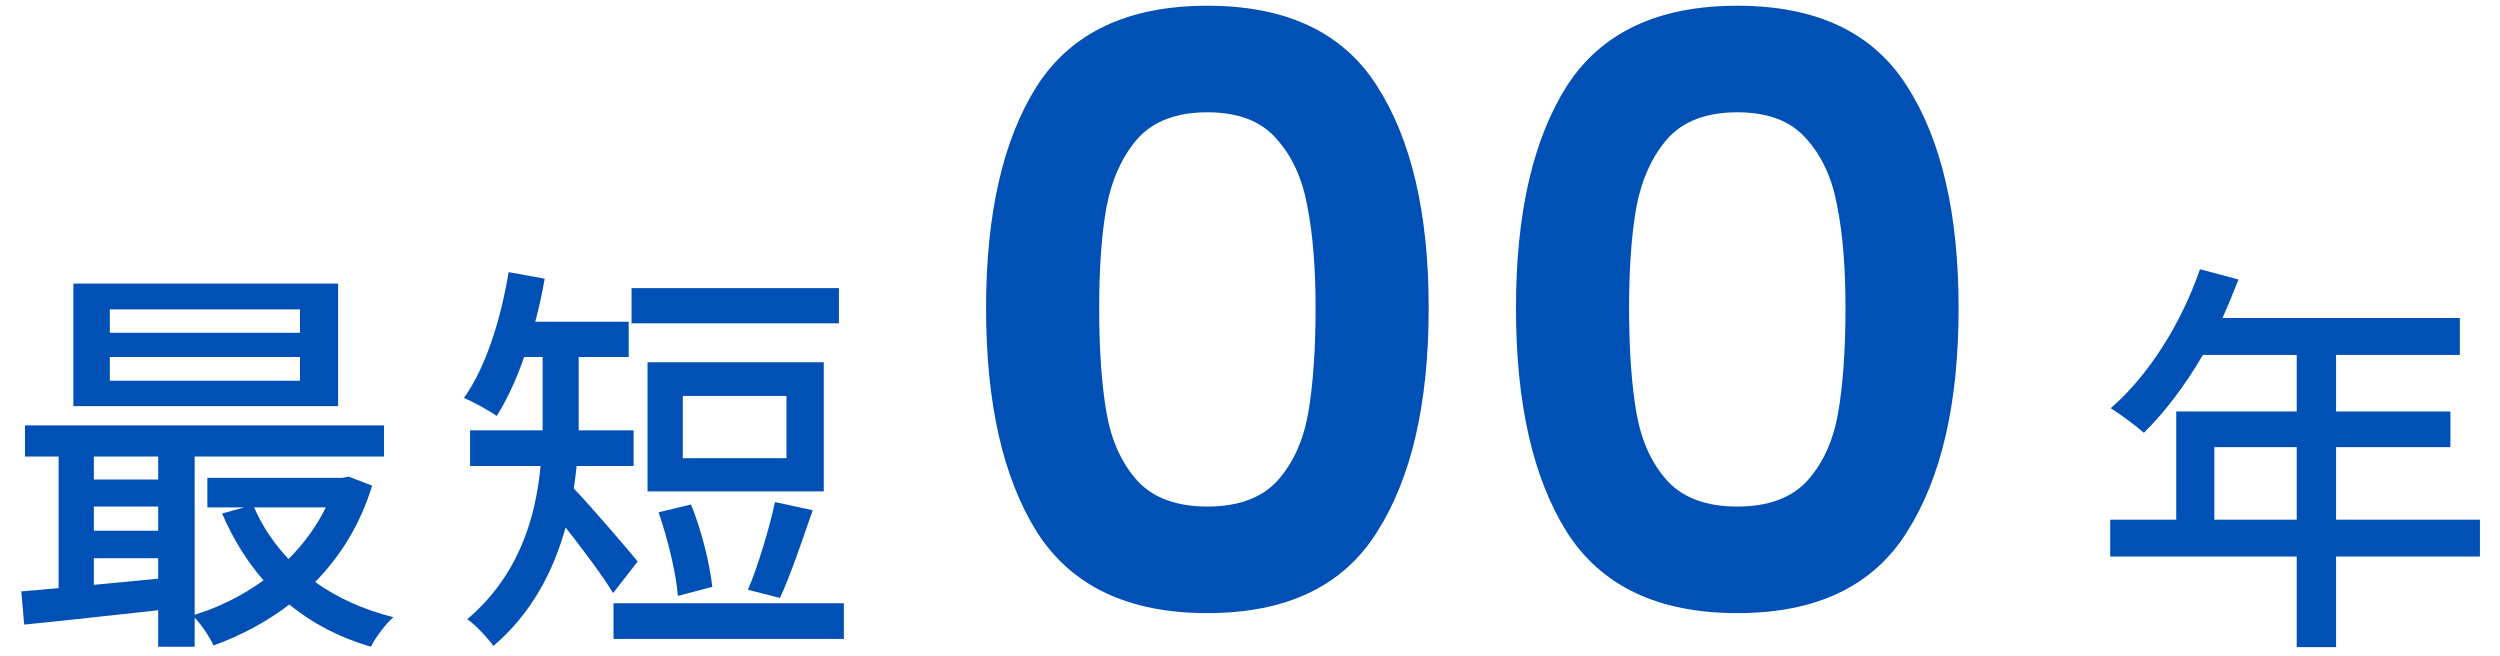 <svg width="244" height="64" viewBox="0 0 244 64" fill="none" xmlns="http://www.w3.org/2000/svg">
<path d="M29.28 32.48V30.2H10.72V32.48H29.28ZM29.28 37.16V34.84H10.72V37.16H29.28ZM33 27.68V39.64H7.16V27.68H33ZM31.8 49.52H24.8C25.6 51.36 26.76 53.08 28.16 54.56C29.64 53.08 30.88 51.4 31.8 49.52ZM9.16 57.08L15.44 56.48V54.48H9.16V57.08ZM9.16 49.44V51.8H15.44V49.44H9.16ZM15.44 44.56H9.16V46.8H15.44V44.56ZM34.04 46.52L36.32 47.4C35.16 51.2 33.2 54.32 30.76 56.8C32.92 58.36 35.52 59.52 38.4 60.24C37.64 60.88 36.64 62.24 36.2 63.12C33.16 62.24 30.48 60.84 28.24 59C26 60.72 23.48 62.04 20.84 63C20.48 62.2 19.68 61 19 60.28V63.12H15.44V59.56C10.72 60.08 6 60.6 2.36 60.96L2.08 57.72C3.16 57.64 4.4 57.52 5.72 57.4V44.56H2.44V41.52H37.48V44.56H19V60C21.36 59.28 23.68 58.12 25.72 56.64C24.08 54.76 22.72 52.56 21.68 50.12L23.84 49.52H20.24V46.64H33.4L34.04 46.52ZM81.88 28.12V31.56H61.64V28.12H81.88ZM76.76 44.72V38.64H66.64V44.72H76.76ZM80.4 35.36V47.96H63.2V35.36H80.4ZM76.12 58.36L73 57.56C73.96 55.32 75.08 51.6 75.64 49L79.32 49.8C78.28 52.8 77.12 56.24 76.12 58.36ZM69.52 57.28L66.16 58.16C66 55.96 65.16 52.56 64.28 50L67.44 49.24C68.48 51.76 69.28 55.08 69.52 57.28ZM62.24 54.8L59.84 57.88C58.88 56.28 56.84 53.56 55.2 51.48C54.04 55.68 51.92 59.84 48.16 63.04C47.64 62.32 46.32 60.88 45.6 60.44C50.64 56.16 52.28 50.56 52.76 45.48H45.88V42H52.96V40.92V34.84H51.16C50.4 37.04 49.48 39 48.48 40.6C47.76 40.08 46.16 39.2 45.28 38.84C47.4 35.88 48.88 31.2 49.64 26.56L53.16 27.2C52.92 28.64 52.6 30.04 52.24 31.4H61.36V34.84H56.48V40.96V42H61.84V45.48H56.28C56.2 46.2 56.12 46.96 56 47.68C57.6 49.32 61.32 53.68 62.24 54.8ZM59.88 58.88H82.36V62.36H59.88V58.88Z" fill="#0050B5"/>
<path d="M96.24 30.08C96.24 20.853 97.893 13.627 101.2 8.4C104.56 3.173 110.107 0.56 117.84 0.56C125.573 0.56 131.093 3.173 134.4 8.4C137.76 13.627 139.44 20.853 139.44 30.08C139.44 39.36 137.76 46.64 134.4 51.92C131.093 57.2 125.573 59.84 117.84 59.84C110.107 59.84 104.56 57.2 101.2 51.92C97.893 46.64 96.24 39.36 96.24 30.08ZM128.4 30.08C128.4 26.133 128.133 22.827 127.6 20.16C127.12 17.44 126.107 15.227 124.56 13.52C123.067 11.813 120.827 10.96 117.84 10.96C114.853 10.96 112.587 11.813 111.04 13.52C109.547 15.227 108.533 17.44 108 20.16C107.52 22.827 107.28 26.133 107.28 30.08C107.28 34.133 107.52 37.547 108 40.32C108.48 43.04 109.493 45.253 111.04 46.96C112.587 48.613 114.853 49.44 117.84 49.44C120.827 49.44 123.093 48.613 124.64 46.96C126.187 45.253 127.2 43.04 127.68 40.32C128.16 37.547 128.4 34.133 128.4 30.08ZM147.959 30.08C147.959 20.853 149.612 13.627 152.919 8.4C156.279 3.173 161.825 0.56 169.559 0.56C177.292 0.56 182.812 3.173 186.119 8.4C189.479 13.627 191.159 20.853 191.159 30.08C191.159 39.36 189.479 46.64 186.119 51.92C182.812 57.2 177.292 59.84 169.559 59.84C161.825 59.84 156.279 57.2 152.919 51.92C149.612 46.64 147.959 39.36 147.959 30.08ZM180.119 30.08C180.119 26.133 179.852 22.827 179.319 20.16C178.839 17.44 177.825 15.227 176.279 13.52C174.785 11.813 172.545 10.96 169.559 10.96C166.572 10.96 164.305 11.813 162.759 13.52C161.265 15.227 160.252 17.44 159.719 20.16C159.239 22.827 158.999 26.133 158.999 30.08C158.999 34.133 159.239 37.547 159.719 40.32C160.199 43.04 161.212 45.253 162.759 46.96C164.305 48.613 166.572 49.44 169.559 49.44C172.545 49.44 174.812 48.613 176.359 46.96C177.905 45.253 178.919 43.04 179.399 40.32C179.879 37.547 180.119 34.133 180.119 30.08Z" fill="#0050B5"/>
<path d="M216.12 50.72H224.16V43.64H216.12V50.72ZM242.04 50.72V54.32H228V63.16H224.16V54.32H205.96V50.72H212.4V40.16H224.16V34.64H215C213.28 37.6 211.28 40.24 209.24 42.24C208.52 41.6 206.92 40.4 206 39.84C209.68 36.68 212.88 31.6 214.72 26.28L218.48 27.28C218 28.52 217.44 29.84 216.92 31.04H240.08V34.64H228V40.16H239.16V43.64H228V50.72H242.04Z" fill="#0050B5"/>
</svg>
